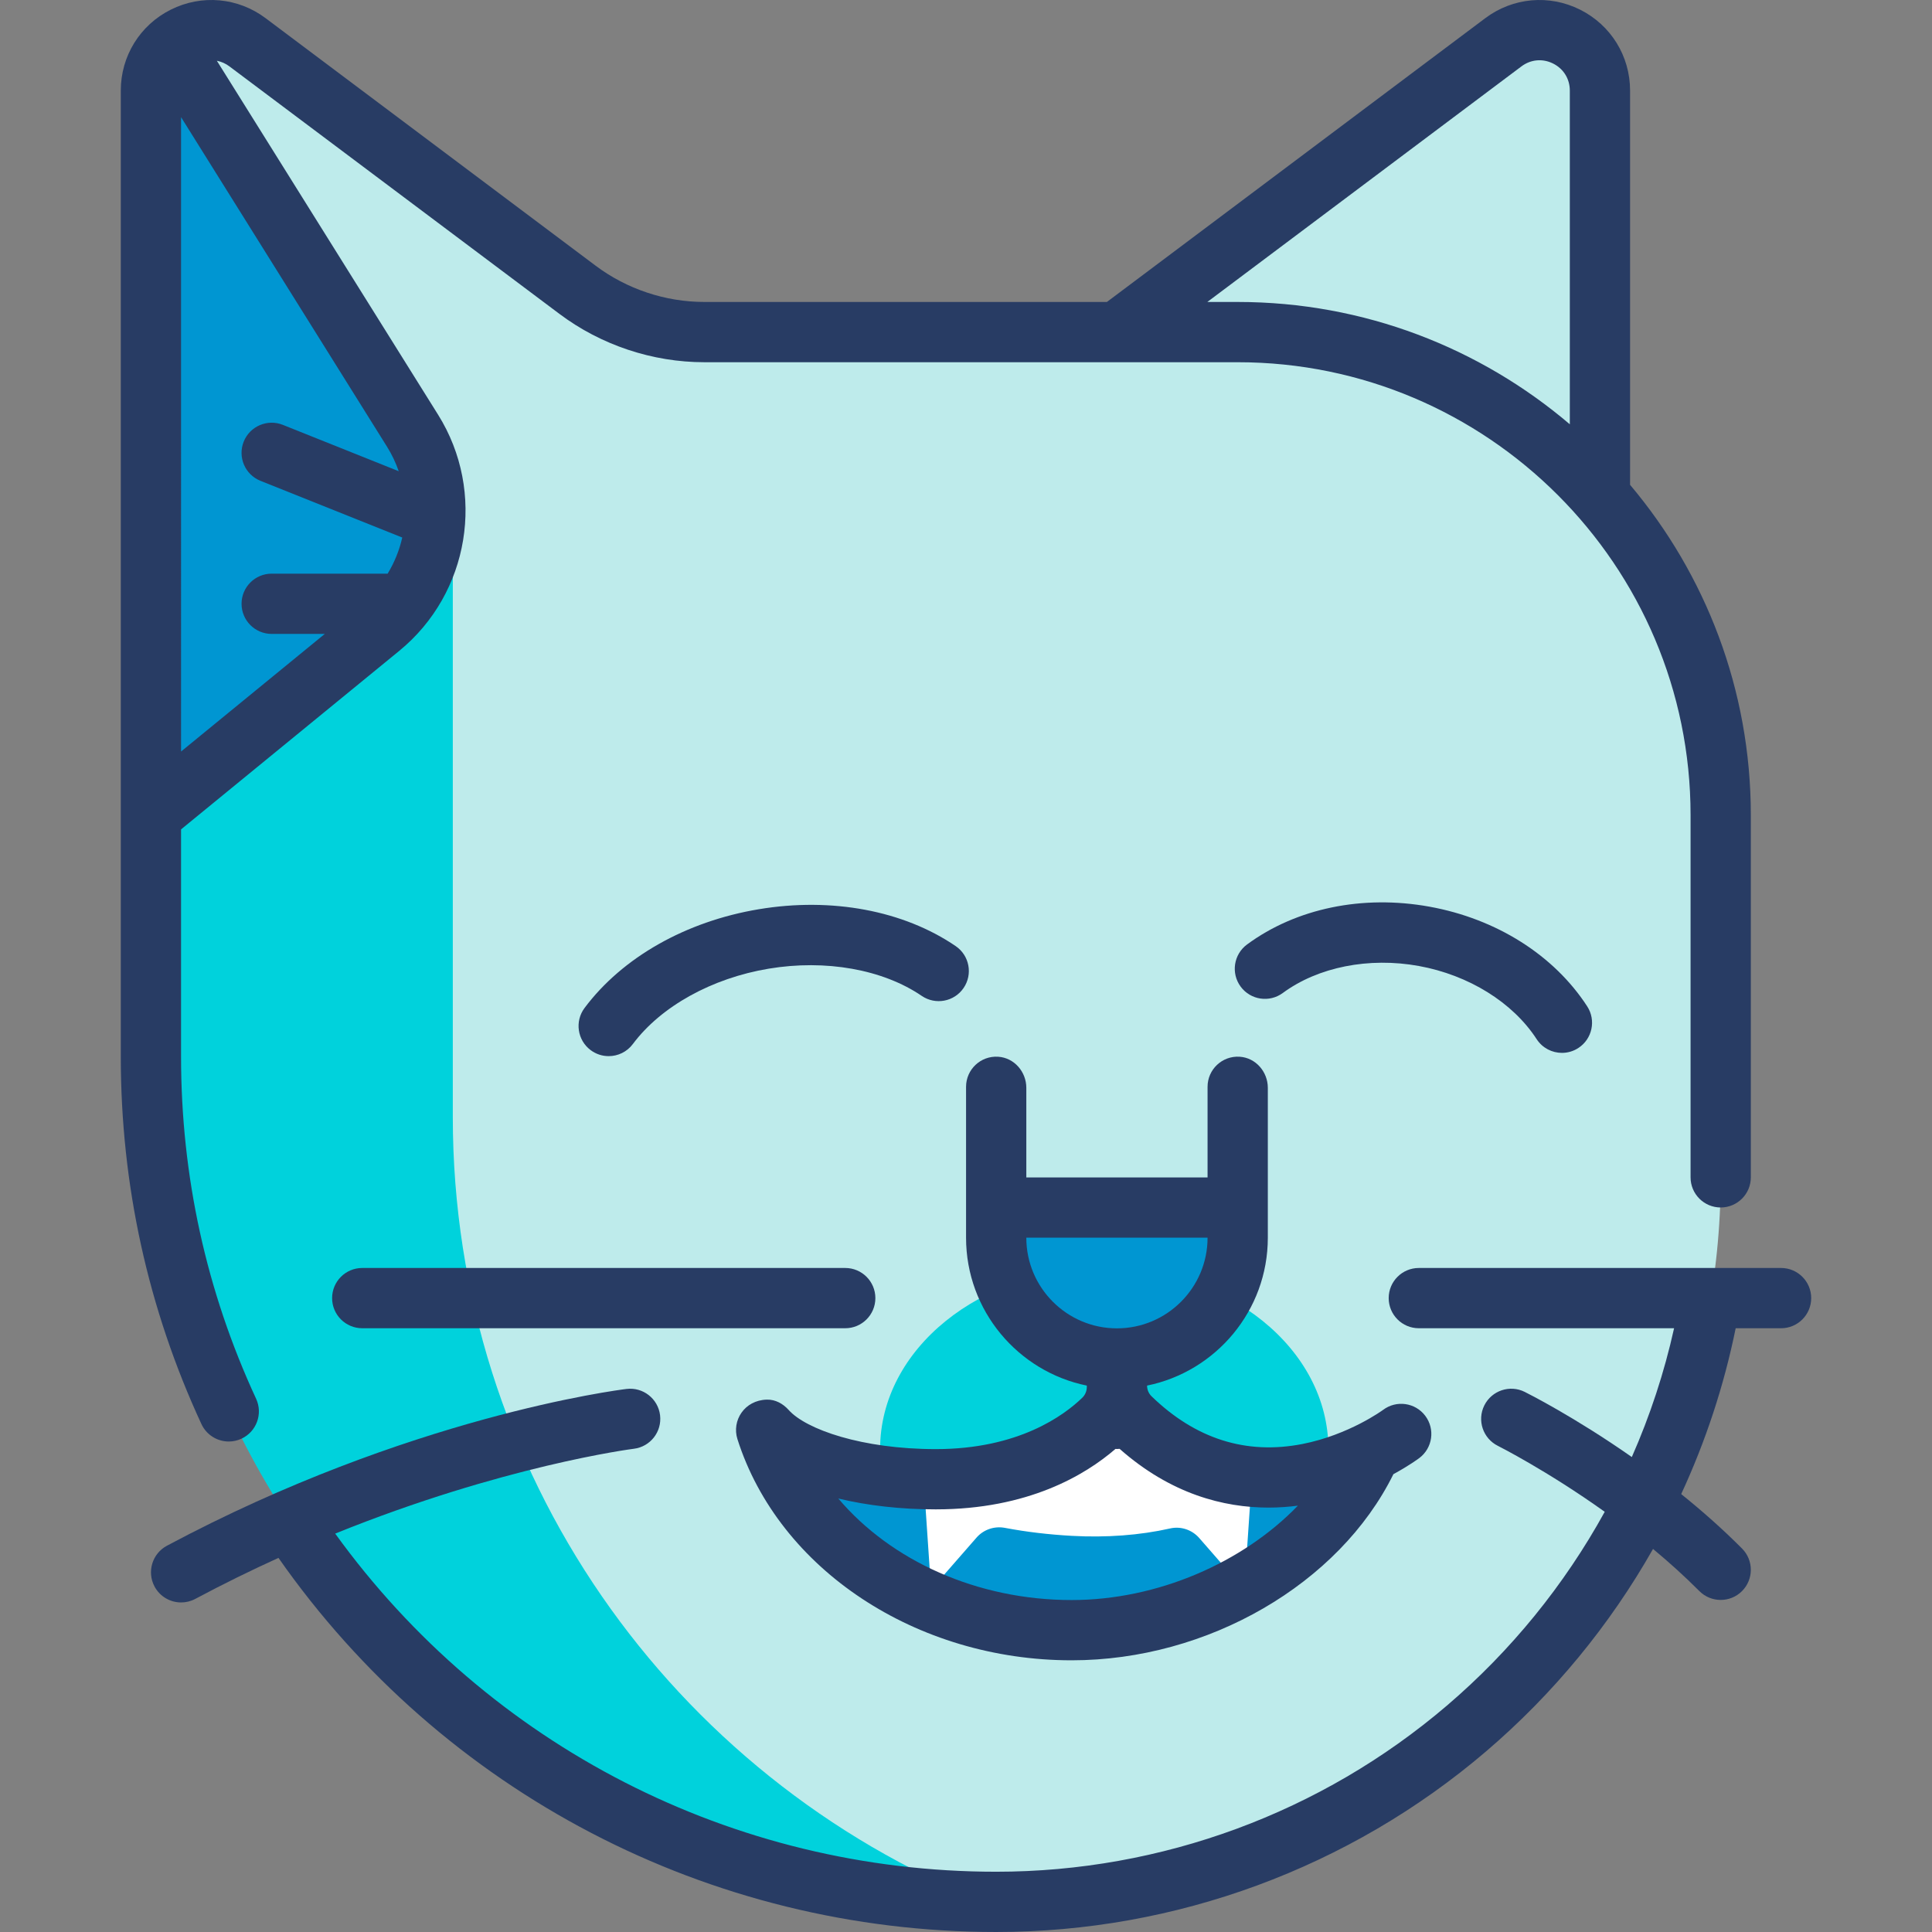 <svg id="Capa_1" enable-background="new 0 0 512.964 512.964" height="512" viewBox="0 0 512.964 512.964" width="512" xmlns="http://www.w3.org/2000/svg"><rect x="0" y="0" width="512.964" height="512.964" fill="#808080" stroke="none"/><g><g><g><path d="m424.801 131.817v-107.735c0-13.21-15.081-20.75-25.649-12.825l-102.594 76.946h-109.541c-12.14 0-23.952-3.938-33.663-11.221l-87.634-65.725c-10.568-7.926-25.649-.385-25.649 12.825v256.486c0 113.592 100.478 224.425 224.425 224.425 106.24 0 192.364-86.125 192.364-192.364v-96.183c.001-32.471-12.163-62.035-32.059-84.629z" fill="#beebeb"/></g><g><ellipse cx="293.189" cy="384.736" fill="#00d2dc" rx="59.511" ry="48.091"/></g><g><g><path d="m120.224 296.569v-160.304l-80.152-64.121v208.424c0 122.851 98.725 222.588 221.159 224.343-82.624-33.115-141.007-113.886-141.007-208.342z" fill="#00d2dc"/></g></g><g><path d="m296.558 360.205c-17.707 0-32.061-14.354-32.061-32.061v-8.015h64.122v8.015c0 17.707-14.354 32.061-32.061 32.061z" fill="#0096d2"/></g><g><g><path d="m40.072 24.052v192.364l60.862-49.797c15.61-12.772 19.296-35.154 8.607-52.257l-63.459-102.722c-3.559 2.843-6.01 7.14-6.01 12.412z" fill="#0096d2"/></g></g><g><path d="m296.558 372.713s-13.359 20.038-48.091 20.038c-20.675 0-38.251-5.447-45.047-13.076 9.735 30.614 42.314 53.152 81.116 53.152 33.548 0 66.125-19.036 78.816-46.087l-1.372-.288c-45.885 14.064-65.422-13.739-65.422-13.739z" fill="#fff"/></g><g fill="#0096d2"><path d="m318.41 408.364c-1.918-2.196-4.881-3.191-7.725-2.549-8.062 1.819-16.981 2.474-26.15 1.964-6.079-.338-12.005-1.033-17.716-2.116-2.799-.531-5.668.439-7.542 2.585l-12.063 13.809-1.539-22.706c-5.141-2.2-9.972-4.846-14.419-7.983-12.825-2.064-23.043-6.312-27.837-11.693 9.735 30.614 42.314 53.152 81.116 53.152 15.908 0 31.594-4.286 45.049-11.672z"/><path d="m361.979 386.451c-8.733 2.677-16.5 3.823-23.371 3.947-1.854 2.275-4.044 4.324-6.507 6.155l-1.634 24.104c14.515-8.175 26.344-19.977 32.884-33.918z"/></g></g><g fill="#283c64"><path d="m88.178 344.66c0 4.418 3.582 8 8 8h128.243c4.418 0 8-3.582 8-8s-3.582-8-8-8h-128.243c-4.418 0-8 3.582-8 8z"/><path d="m472.892 336.66h-96.182c-4.418 0-8 3.582-8 8s3.582 8 8 8h67.776c-2.615 11.777-6.385 23.228-11.222 34.196-15.255-10.674-27.623-16.889-28.442-17.297-3.953-1.969-8.753-.359-10.723 3.594s-.362 8.755 3.589 10.728c.196.098 13.045 6.57 28.383 17.516-10.667 19.373-24.815 36.858-41.896 51.449-33.307 28.45-75.809 44.118-119.677 44.118-69.816 0-134.786-33.413-175.5-89.781 44.52-18.007 78.645-22.441 79.286-22.521 4.386-.535 7.507-4.524 6.972-8.91s-4.52-7.506-8.91-6.972c-2.332.285-57.858 7.366-122.025 41.628-3.897 2.081-5.37 6.927-3.289 10.825 1.44 2.698 4.206 4.234 7.064 4.233 1.271 0 2.562-.304 3.761-.945 7.493-4.001 14.883-7.616 22.085-10.883 43.566 62.298 114.38 99.326 190.557 99.326 47.675 0 93.868-17.03 130.068-47.952 17.925-15.311 32.886-33.555 44.331-53.752 4.177 3.468 8.336 7.202 12.294 11.18 1.563 1.572 3.617 2.358 5.671 2.358 2.041 0 4.082-.775 5.642-2.328 3.132-3.116 3.146-8.182.029-11.314-5.224-5.251-10.718-10.084-16.157-14.463 6.491-14.01 11.365-28.783 14.465-44.031h12.051c4.418 0 8-3.582 8-8s-3.583-8.002-8.001-8.002z"/><path d="m60.742 382.736c1.125 0 2.269-.238 3.356-.742 4.01-1.856 5.755-6.612 3.898-10.621-13.221-28.552-19.925-59.113-19.925-90.834v-60.331l57.929-47.396c18.674-15.278 23.113-42.229 10.325-62.689l-58.744-93.988c1.177.225 2.314.725 3.339 1.493l87.633 65.725c11.023 8.269 24.684 12.821 38.464 12.821h141.602c66.302 0 120.243 53.941 120.243 120.243v96.183c0 4.418 3.582 7.998 8 7.998s8-3.584 8-8.002v-96.179c0-33.373-12.069-63.975-32.061-87.69v-104.674c0-9.161-5.09-17.396-13.284-21.494-8.193-4.096-17.835-3.228-25.165 2.269l-100.46 75.346h-106.875c-10.341 0-20.592-3.417-28.864-9.621l-87.633-65.725c-7.329-5.497-16.972-6.365-25.165-2.269-8.194 4.097-13.284 12.332-13.284 21.493v256.486c0 34.06 7.202 66.883 21.406 97.558 1.353 2.921 4.245 4.64 7.265 4.64zm343.21-365.108c2.486-1.864 5.629-2.148 8.41-.758 2.779 1.39 4.439 4.075 4.439 7.183v88.599c-23.783-20.242-54.578-32.478-88.182-32.478h-8.061zm-355.88 13.479 54.685 87.496c1.302 2.083 2.332 4.266 3.106 6.507l-30.759-12.303c-4.102-1.641-8.758.354-10.399 4.457s.354 8.758 4.457 10.399l37.642 15.057c-.763 3.362-2.065 6.605-3.881 9.591h-30.79c-4.418 0-8 3.582-8 8s3.582 8 8 8h14.102l-38.163 31.225z"/><path d="m161.611 280.415c2.437 0 4.843-1.109 6.414-3.211 7.485-10.013 20.974-17.494 36.083-20.013 15.108-2.519 30.294.184 40.623 7.229 3.651 2.489 8.627 1.549 11.117-2.102 2.489-3.65 1.548-8.627-2.102-11.117-13.856-9.45-32.907-13.021-52.269-9.792-19.362 3.227-36.227 12.782-46.269 26.215-2.645 3.539-1.921 8.553 1.618 11.198 1.439 1.074 3.119 1.593 4.785 1.593z"/><path d="m407.995 275.904c1.533 2.36 4.099 3.645 6.717 3.645 1.493 0 3.003-.417 4.349-1.291 3.706-2.406 4.759-7.36 2.354-11.066-8.818-13.582-24.068-23.224-41.841-26.455-17.773-3.232-35.442.427-48.476 10.034-3.556 2.622-4.314 7.63-1.692 11.187s7.63 4.314 11.187 1.692c9.361-6.9 22.864-9.581 36.119-7.171 13.256 2.409 24.95 9.671 31.283 19.425z"/><path d="m284.535 440.827c36.146 0 71.032-20.261 85.432-49.426 4.175-2.267 6.667-4.122 6.884-4.285 3.527-2.66 4.231-7.677 1.57-11.204-2.66-3.529-7.677-4.23-11.204-1.571-.087.066-9.059 6.639-21.431 9.056-14.933 2.918-28.385-1.357-40.055-12.686-.76-.738-1.173-1.765-1.173-2.824 18.27-3.718 32.061-19.906 32.061-39.257v-8.015c0-.003 0-.006 0-.009v-31.777c0-4.261-3.216-7.982-7.468-8.257-4.659-.301-8.532 3.389-8.532 7.983v24.061h-48.122v-23.786c0-4.261-3.216-7.982-7.468-8.257-4.659-.301-8.532 3.389-8.532 7.983v32.061 8.015c0 19.351 13.792 35.54 32.061 39.257v.368c0 1.068-.421 2.093-1.187 2.837-4.846 4.706-16.956 13.66-38.904 13.66-19.57 0-34.469-5.23-39.073-10.397-1.485-1.666-3.534-2.796-5.765-2.745-6.008.137-9.387 5.601-7.833 10.491 10.995 34.575 47.486 58.724 88.739 58.724zm-12.038-112.198v-.015h48.122v.015c0 13.267-10.794 24.061-24.061 24.061s-24.061-10.794-24.061-24.061zm-24.03 72.122c24.511 0 39.708-9.138 47.703-16.05.13.006.257.02.388.02.24 0 .476-.015.711-.036 13.603 12.016 27.662 15.598 39.574 15.598 2.712 0 5.296-.201 7.755-.514-14.633 15.157-37.319 25.058-60.062 25.058-25.089 0-47.968-10.427-61.958-26.958 7.73 1.867 16.535 2.882 25.889 2.882z"/></g></g></svg>